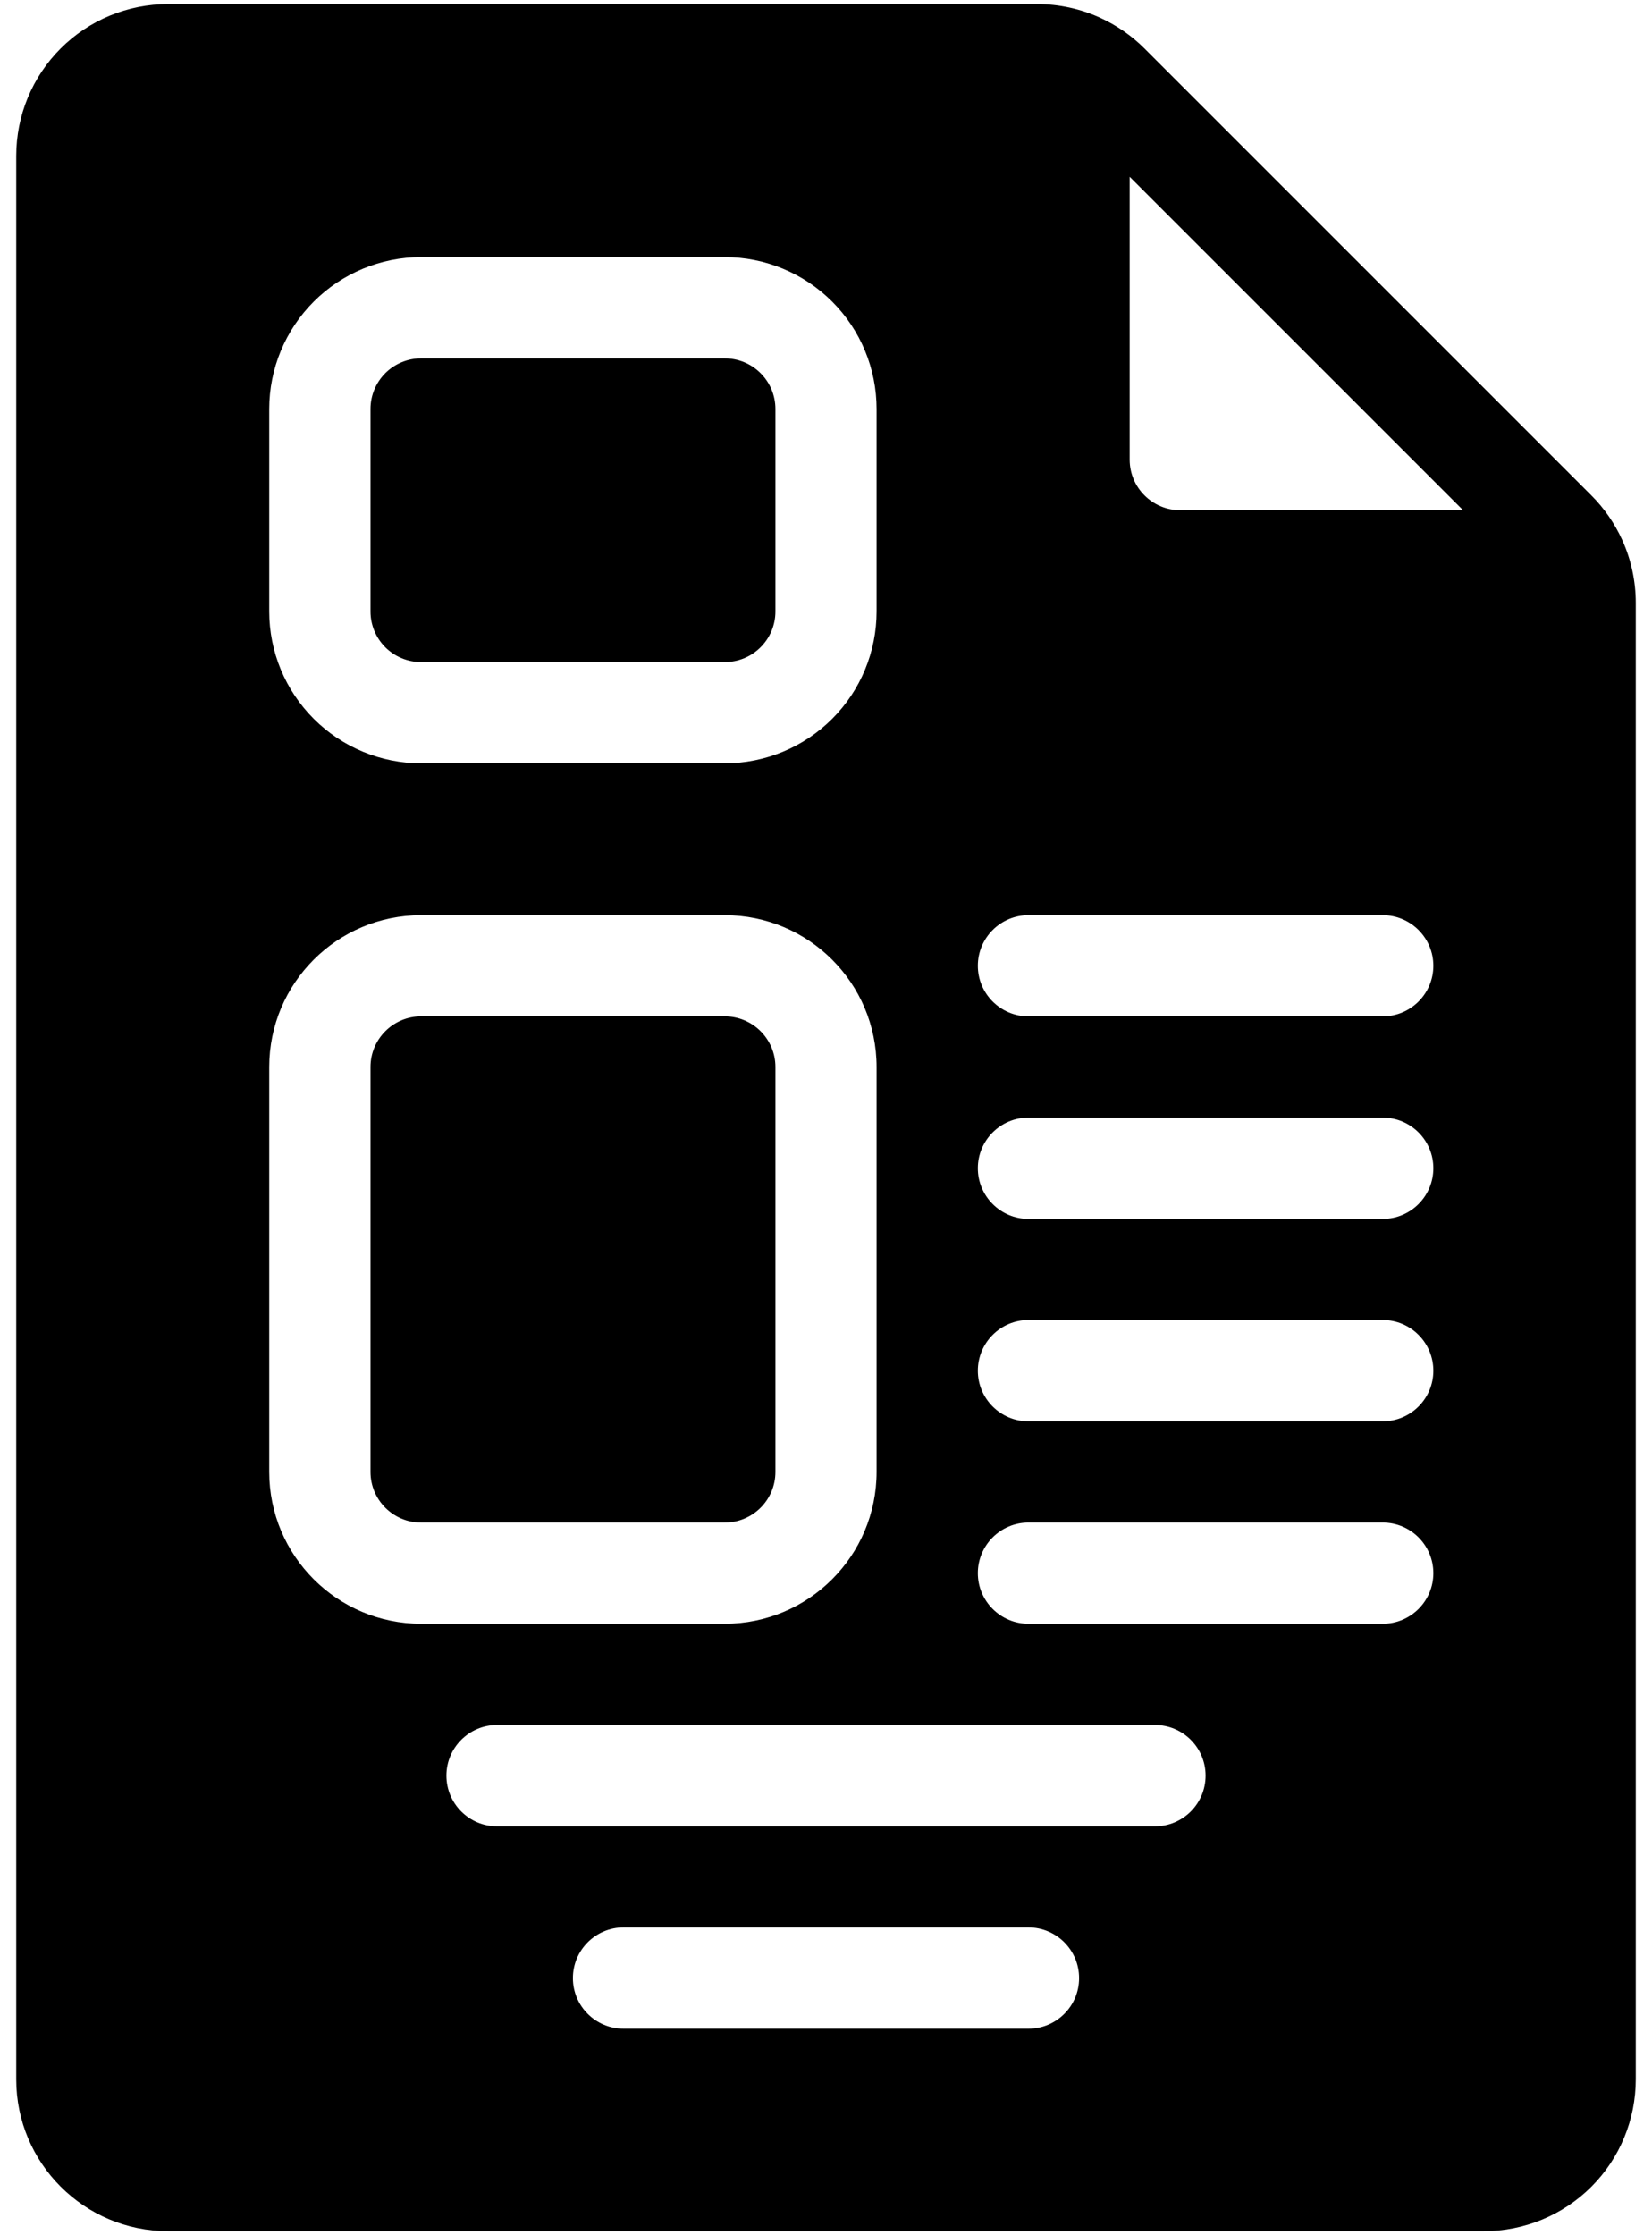<svg width="68" height="92" viewBox="0 0 68 92" fill="none" xmlns="http://www.w3.org/2000/svg">
<path fill-rule="evenodd" clip-rule="evenodd" d="M66.773 22.223C67.137 23.024 67.332 23.911 67.332 24.809V85.582C67.332 87.242 66.676 88.832 65.504 90.004C64.332 91.176 62.742 91.832 61.082 91.832H6.918C3.465 91.832 0.668 89.035 0.668 85.582V6.418C0.668 4.758 1.324 3.168 2.496 1.996C3.668 0.824 5.258 0.168 6.918 0.168H42.691C43.589 0.168 44.476 0.363 45.277 0.727C45.953 1.035 46.574 1.461 47.109 1.996L65.504 20.391C66.039 20.926 66.465 21.547 66.773 22.223ZM20.457 75.168H47.543C48.692 75.168 49.625 74.234 49.625 73.082C49.625 71.934 48.692 71 47.543 71H20.457C19.309 71 18.375 71.934 18.375 73.082C18.375 74.234 19.309 75.168 20.457 75.168ZM42.332 41.832H56.918C58.067 41.832 59 40.898 59 39.75C59 38.602 58.067 37.668 56.918 37.668H42.332C41.184 37.668 40.25 38.602 40.25 39.75C40.25 40.898 41.184 41.832 42.332 41.832ZM29.832 37.668H17.332C13.883 37.668 11.082 40.465 11.082 43.918V60.582C11.082 64.035 13.883 66.832 17.332 66.832H29.832C33.285 66.832 36.082 64.035 36.082 60.582V43.918C36.082 40.465 33.285 37.668 29.832 37.668ZM29.832 41.832C30.985 41.832 31.918 42.766 31.918 43.918V60.582C31.918 61.734 30.985 62.668 29.832 62.668H17.332C16.184 62.668 15.25 61.734 15.25 60.582V43.918C15.25 42.766 16.184 41.832 17.332 41.832H29.832ZM60.223 21L46.5 7.277V18.918C46.5 20.067 47.434 21 48.582 21H60.223ZM42.332 58.5H56.918C58.067 58.5 59 57.566 59 56.418C59 55.266 58.067 54.332 56.918 54.332H42.332C41.184 54.332 40.25 55.266 40.25 56.418C40.25 57.566 41.184 58.5 42.332 58.5ZM29.832 10.582H17.332C15.676 10.582 14.086 11.242 12.914 12.414C11.742 13.586 11.082 15.176 11.082 16.832V25.168C11.082 26.824 11.742 28.414 12.914 29.586C14.086 30.758 15.676 31.418 17.332 31.418H29.832C31.493 31.418 33.082 30.758 34.254 29.586C35.426 28.414 36.082 26.824 36.082 25.168V16.832C36.082 15.176 35.426 13.586 34.254 12.414C33.082 11.242 31.493 10.582 29.832 10.582ZM29.832 14.75C30.387 14.75 30.918 14.969 31.305 15.359C31.7 15.75 31.918 16.281 31.918 16.832V25.168C31.918 25.719 31.7 26.25 31.305 26.641C30.918 27.031 30.387 27.25 29.832 27.25H17.332C16.782 27.25 16.25 27.031 15.86 26.641C15.469 26.25 15.25 25.719 15.25 25.168V16.832C15.25 16.281 15.469 15.75 15.86 15.359C16.25 14.969 16.782 14.75 17.332 14.75H29.832ZM42.332 66.832H56.918C58.067 66.832 59 65.898 59 64.75C59 63.602 58.067 62.668 56.918 62.668H42.332C41.184 62.668 40.25 63.602 40.25 64.75C40.25 65.898 41.184 66.832 42.332 66.832ZM42.332 50.168H56.918C58.067 50.168 59 49.234 59 48.082C59 46.934 58.067 46 56.918 46H42.332C41.184 46 40.25 46.934 40.25 48.082C40.25 49.234 41.184 50.168 42.332 50.168ZM25.668 83.5H42.332C43.485 83.5 44.418 82.567 44.418 81.418C44.418 80.266 43.485 79.332 42.332 79.332H25.668C24.516 79.332 23.582 80.266 23.582 81.418C23.582 82.567 24.516 83.5 25.668 83.5Z" fill="black"/>
</svg>

